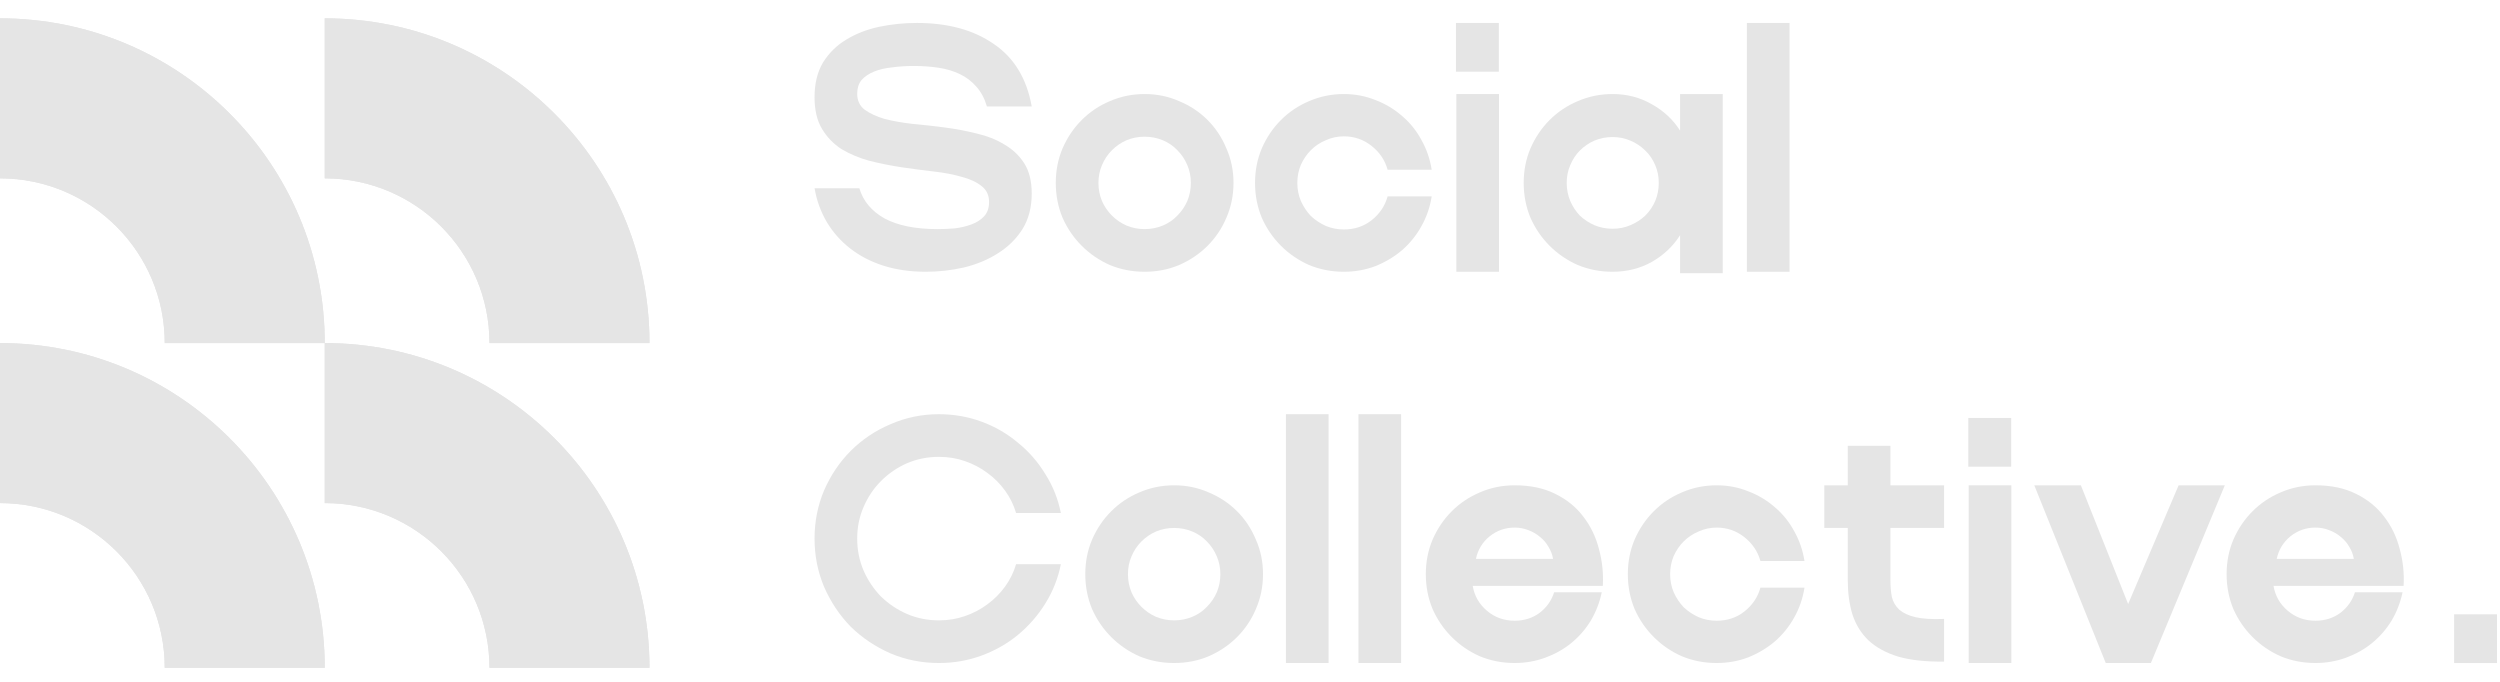 <svg width="132" height="36" viewBox="0 0 132 36" fill="none" xmlns="http://www.w3.org/2000/svg">
<path d="M43.008 5.134C43.008 4.409 43.158 3.796 43.458 3.295C43.771 2.795 44.178 2.394 44.678 2.094C45.191 1.781 45.767 1.556 46.405 1.418C47.055 1.281 47.725 1.212 48.413 1.212C50.052 1.212 51.403 1.581 52.467 2.319C53.543 3.045 54.212 4.146 54.475 5.622H52.11C51.985 5.197 51.797 4.847 51.547 4.571C51.309 4.296 51.022 4.077 50.684 3.914C50.346 3.752 49.971 3.639 49.558 3.577C49.145 3.514 48.707 3.483 48.244 3.483C47.844 3.483 47.462 3.508 47.099 3.558C46.736 3.595 46.417 3.67 46.142 3.783C45.867 3.896 45.648 4.046 45.485 4.233C45.335 4.421 45.26 4.659 45.26 4.947C45.26 5.309 45.391 5.591 45.654 5.791C45.929 5.991 46.28 6.154 46.705 6.279C47.143 6.392 47.637 6.479 48.188 6.542C48.738 6.592 49.301 6.654 49.877 6.73C50.452 6.805 51.015 6.911 51.566 7.049C52.116 7.174 52.604 7.368 53.03 7.63C53.468 7.881 53.818 8.212 54.081 8.625C54.343 9.038 54.475 9.57 54.475 10.22C54.475 10.946 54.312 11.572 53.987 12.097C53.661 12.61 53.23 13.036 52.692 13.373C52.166 13.711 51.566 13.961 50.89 14.124C50.227 14.274 49.558 14.349 48.882 14.349C48.069 14.349 47.324 14.243 46.649 14.03C45.986 13.817 45.404 13.517 44.903 13.129C44.403 12.741 43.99 12.278 43.665 11.741C43.339 11.19 43.12 10.589 43.008 9.939H45.373C45.573 10.614 46.017 11.146 46.705 11.534C47.406 11.909 48.338 12.097 49.501 12.097C49.789 12.097 50.089 12.085 50.402 12.059C50.715 12.022 51.009 11.953 51.284 11.853C51.559 11.753 51.785 11.609 51.96 11.421C52.135 11.234 52.223 10.983 52.223 10.671C52.223 10.308 52.091 10.026 51.828 9.826C51.566 9.614 51.215 9.451 50.778 9.338C50.352 9.213 49.864 9.119 49.314 9.057C48.763 8.994 48.194 8.919 47.606 8.832C47.03 8.744 46.467 8.631 45.917 8.494C45.366 8.344 44.872 8.137 44.434 7.874C44.009 7.599 43.665 7.243 43.402 6.805C43.139 6.367 43.008 5.81 43.008 5.134Z" fill="#E5E5E5"/>
<path d="M55.745 9.657C55.745 9.007 55.864 8.4 56.102 7.837C56.352 7.261 56.69 6.761 57.116 6.335C57.541 5.91 58.035 5.578 58.598 5.341C59.174 5.091 59.787 4.965 60.437 4.965C61.088 4.965 61.695 5.091 62.258 5.341C62.833 5.578 63.334 5.91 63.759 6.335C64.185 6.761 64.516 7.261 64.754 7.837C65.004 8.4 65.129 9.007 65.129 9.657C65.129 10.308 65.004 10.921 64.754 11.496C64.516 12.059 64.185 12.554 63.759 12.979C63.334 13.405 62.833 13.742 62.258 13.993C61.695 14.23 61.088 14.349 60.437 14.349C59.787 14.349 59.174 14.23 58.598 13.993C58.035 13.742 57.541 13.405 57.116 12.979C56.69 12.554 56.352 12.059 56.102 11.496C55.864 10.921 55.745 10.308 55.745 9.657ZM57.998 9.657C57.998 9.995 58.06 10.314 58.185 10.614C58.31 10.902 58.486 11.159 58.711 11.384C58.936 11.609 59.193 11.784 59.48 11.909C59.781 12.034 60.1 12.097 60.437 12.097C60.775 12.097 61.094 12.034 61.395 11.909C61.695 11.784 61.951 11.609 62.164 11.384C62.389 11.159 62.564 10.902 62.69 10.614C62.815 10.314 62.877 9.995 62.877 9.657C62.877 9.319 62.815 9.007 62.69 8.719C62.564 8.419 62.389 8.156 62.164 7.931C61.951 7.705 61.695 7.53 61.395 7.405C61.094 7.28 60.775 7.218 60.437 7.218C60.1 7.218 59.781 7.28 59.48 7.405C59.193 7.53 58.936 7.705 58.711 7.931C58.486 8.156 58.31 8.419 58.185 8.719C58.06 9.007 57.998 9.319 57.998 9.657Z" fill="#E5E5E5"/>
<path d="M66.266 9.657C66.266 9.007 66.385 8.4 66.622 7.837C66.872 7.261 67.21 6.761 67.636 6.335C68.061 5.91 68.555 5.578 69.118 5.341C69.694 5.091 70.307 4.965 70.957 4.965C71.546 4.965 72.102 5.072 72.628 5.284C73.153 5.485 73.623 5.766 74.035 6.129C74.448 6.479 74.786 6.898 75.049 7.386C75.324 7.874 75.505 8.4 75.593 8.963H73.266C73.128 8.462 72.847 8.043 72.421 7.705C71.996 7.368 71.508 7.199 70.957 7.199C70.62 7.199 70.301 7.268 70 7.405C69.7 7.53 69.437 7.705 69.212 7.931C68.999 8.143 68.824 8.4 68.687 8.7C68.561 9 68.499 9.319 68.499 9.657C68.499 9.995 68.561 10.314 68.687 10.614C68.824 10.915 68.999 11.178 69.212 11.403C69.437 11.615 69.7 11.79 70 11.928C70.301 12.053 70.62 12.116 70.957 12.116C71.52 12.116 72.008 11.953 72.421 11.628C72.847 11.29 73.128 10.871 73.266 10.37H75.593C75.505 10.934 75.324 11.459 75.049 11.947C74.786 12.422 74.448 12.841 74.035 13.204C73.623 13.555 73.153 13.836 72.628 14.049C72.102 14.249 71.546 14.349 70.957 14.349C70.307 14.349 69.694 14.23 69.118 13.993C68.555 13.742 68.061 13.405 67.636 12.979C67.21 12.554 66.872 12.059 66.622 11.496C66.385 10.921 66.266 10.308 66.266 9.657Z" fill="#E5E5E5"/>
<path d="M76.896 4.965H79.148V14.349H76.896V4.965Z" fill="#E5E5E5"/>
<path d="M88.709 12.416C88.346 12.992 87.852 13.461 87.226 13.824C86.601 14.174 85.906 14.349 85.143 14.349C84.493 14.349 83.879 14.23 83.304 13.993C82.741 13.742 82.247 13.405 81.821 12.979C81.396 12.554 81.058 12.059 80.808 11.496C80.57 10.921 80.451 10.308 80.451 9.657C80.451 9.007 80.57 8.4 80.808 7.837C81.058 7.261 81.396 6.761 81.821 6.335C82.247 5.91 82.741 5.578 83.304 5.341C83.879 5.091 84.493 4.965 85.143 4.965C85.906 4.965 86.601 5.147 87.226 5.51C87.852 5.86 88.346 6.323 88.709 6.898V4.965H90.961V14.424H88.709V12.416ZM82.722 9.657C82.722 9.995 82.785 10.314 82.91 10.614C83.035 10.902 83.204 11.159 83.416 11.384C83.642 11.597 83.898 11.765 84.186 11.891C84.486 12.016 84.805 12.078 85.143 12.078C85.481 12.078 85.794 12.016 86.082 11.891C86.382 11.765 86.644 11.597 86.87 11.384C87.095 11.159 87.27 10.902 87.395 10.614C87.52 10.314 87.583 9.995 87.583 9.657C87.583 9.319 87.52 9.007 87.395 8.719C87.27 8.419 87.095 8.162 86.87 7.949C86.644 7.724 86.382 7.549 86.082 7.424C85.794 7.299 85.481 7.236 85.143 7.236C84.805 7.236 84.486 7.299 84.186 7.424C83.898 7.549 83.642 7.724 83.416 7.949C83.204 8.162 83.035 8.419 82.91 8.719C82.785 9.007 82.722 9.319 82.722 9.657Z" fill="#E5E5E5"/>
<path d="M92.236 1.212H94.488V14.349H92.236V1.212Z" fill="#E5E5E5"/>
<path d="M43.008 28.439C43.008 27.538 43.177 26.687 43.514 25.886C43.865 25.086 44.334 24.391 44.922 23.803C45.523 23.203 46.223 22.733 47.024 22.396C47.825 22.045 48.676 21.87 49.576 21.87C50.365 21.87 51.115 22.002 51.828 22.264C52.542 22.527 53.18 22.896 53.743 23.372C54.318 23.834 54.8 24.385 55.188 25.023C55.588 25.649 55.864 26.337 56.014 27.087H53.649C53.524 26.662 53.33 26.268 53.067 25.905C52.804 25.542 52.492 25.23 52.129 24.967C51.779 24.704 51.384 24.498 50.947 24.347C50.521 24.197 50.064 24.122 49.576 24.122C48.976 24.122 48.413 24.235 47.887 24.46C47.374 24.685 46.918 24.998 46.517 25.398C46.13 25.786 45.823 26.243 45.598 26.768C45.373 27.281 45.26 27.838 45.26 28.439C45.26 29.039 45.373 29.602 45.598 30.128C45.823 30.641 46.13 31.098 46.517 31.498C46.918 31.886 47.374 32.192 47.887 32.417C48.413 32.643 48.976 32.755 49.576 32.755C50.064 32.755 50.521 32.68 50.947 32.53C51.384 32.38 51.779 32.173 52.129 31.911C52.492 31.648 52.804 31.335 53.067 30.972C53.33 30.61 53.524 30.215 53.649 29.79H56.014C55.864 30.541 55.588 31.235 55.188 31.873C54.8 32.499 54.318 33.049 53.743 33.525C53.18 33.988 52.542 34.35 51.828 34.613C51.115 34.876 50.365 35.007 49.576 35.007C48.676 35.007 47.825 34.839 47.024 34.501C46.223 34.15 45.523 33.681 44.922 33.093C44.334 32.492 43.865 31.792 43.514 30.991C43.177 30.19 43.008 29.34 43.008 28.439Z" fill="#E5E5E5"/>
<path d="M57.303 30.316C57.303 29.665 57.422 29.058 57.66 28.495C57.91 27.919 58.248 27.419 58.673 26.994C59.099 26.568 59.593 26.237 60.156 25.999C60.732 25.749 61.345 25.624 61.995 25.624C62.646 25.624 63.253 25.749 63.816 25.999C64.391 26.237 64.892 26.568 65.317 26.994C65.743 27.419 66.074 27.919 66.312 28.495C66.562 29.058 66.687 29.665 66.687 30.316C66.687 30.966 66.562 31.579 66.312 32.155C66.074 32.718 65.743 33.212 65.317 33.637C64.892 34.063 64.391 34.401 63.816 34.651C63.253 34.889 62.646 35.007 61.995 35.007C61.345 35.007 60.732 34.889 60.156 34.651C59.593 34.401 59.099 34.063 58.673 33.637C58.248 33.212 57.91 32.718 57.66 32.155C57.422 31.579 57.303 30.966 57.303 30.316ZM59.556 30.316C59.556 30.653 59.618 30.972 59.743 31.273C59.868 31.56 60.043 31.817 60.269 32.042C60.494 32.267 60.75 32.443 61.038 32.568C61.338 32.693 61.657 32.755 61.995 32.755C62.333 32.755 62.652 32.693 62.952 32.568C63.253 32.443 63.509 32.267 63.722 32.042C63.947 31.817 64.122 31.56 64.247 31.273C64.373 30.972 64.435 30.653 64.435 30.316C64.435 29.978 64.373 29.665 64.247 29.377C64.122 29.077 63.947 28.814 63.722 28.589C63.509 28.364 63.253 28.189 62.952 28.063C62.652 27.938 62.333 27.876 61.995 27.876C61.657 27.876 61.338 27.938 61.038 28.063C60.75 28.189 60.494 28.364 60.269 28.589C60.043 28.814 59.868 29.077 59.743 29.377C59.618 29.665 59.556 29.978 59.556 30.316Z" fill="#E5E5E5"/>
<path d="M67.897 21.87H70.149V35.007H67.897V21.87Z" fill="#E5E5E5"/>
<path d="M71.727 21.87H73.979V35.007H71.727V21.87Z" fill="#E5E5E5"/>
<path d="M75.283 30.316C75.283 29.665 75.402 29.058 75.639 28.495C75.89 27.919 76.227 27.419 76.653 26.994C77.078 26.568 77.573 26.237 78.135 25.999C78.711 25.749 79.324 25.624 79.975 25.624C80.8 25.624 81.514 25.774 82.114 26.074C82.727 26.374 83.222 26.775 83.597 27.275C83.985 27.776 84.26 28.345 84.423 28.983C84.598 29.621 84.667 30.272 84.629 30.935H77.76C77.848 31.46 78.098 31.898 78.511 32.248C78.924 32.599 79.412 32.774 79.975 32.774C80.475 32.774 80.913 32.636 81.288 32.361C81.664 32.073 81.92 31.71 82.058 31.273H84.573C84.46 31.811 84.266 32.311 83.991 32.774C83.716 33.224 83.372 33.619 82.959 33.956C82.558 34.282 82.102 34.538 81.589 34.726C81.076 34.913 80.538 35.007 79.975 35.007C79.324 35.007 78.711 34.889 78.135 34.651C77.573 34.401 77.078 34.063 76.653 33.637C76.227 33.212 75.89 32.718 75.639 32.155C75.402 31.579 75.283 30.966 75.283 30.316ZM82.002 29.509C81.964 29.283 81.883 29.071 81.758 28.87C81.645 28.67 81.495 28.495 81.307 28.345C81.132 28.195 80.926 28.076 80.688 27.988C80.463 27.901 80.225 27.857 79.975 27.857C79.474 27.857 79.03 28.013 78.642 28.326C78.267 28.639 78.029 29.033 77.929 29.509H82.002Z" fill="#E5E5E5"/>
<path d="M85.95 30.316C85.95 29.665 86.068 29.058 86.306 28.495C86.556 27.919 86.894 27.419 87.32 26.994C87.745 26.568 88.239 26.237 88.802 25.999C89.378 25.749 89.991 25.624 90.641 25.624C91.229 25.624 91.786 25.73 92.312 25.943C92.837 26.143 93.306 26.424 93.719 26.787C94.132 27.137 94.47 27.557 94.733 28.045C95.008 28.533 95.189 29.058 95.277 29.621H92.95C92.812 29.121 92.531 28.701 92.105 28.364C91.68 28.026 91.192 27.857 90.641 27.857C90.304 27.857 89.984 27.926 89.684 28.063C89.384 28.189 89.121 28.364 88.896 28.589C88.683 28.802 88.508 29.058 88.371 29.358C88.245 29.659 88.183 29.978 88.183 30.316C88.183 30.653 88.245 30.972 88.371 31.273C88.508 31.573 88.683 31.836 88.896 32.061C89.121 32.274 89.384 32.449 89.684 32.586C89.984 32.712 90.304 32.774 90.641 32.774C91.204 32.774 91.692 32.611 92.105 32.286C92.531 31.948 92.812 31.529 92.95 31.029H95.277C95.189 31.592 95.008 32.117 94.733 32.605C94.47 33.081 94.132 33.5 93.719 33.862C93.306 34.213 92.837 34.494 92.312 34.707C91.786 34.907 91.229 35.007 90.641 35.007C89.991 35.007 89.378 34.889 88.802 34.651C88.239 34.401 87.745 34.063 87.32 33.637C86.894 33.212 86.556 32.718 86.306 32.155C86.068 31.579 85.95 30.966 85.95 30.316Z" fill="#E5E5E5"/>
<path d="M97.562 27.876H96.323V25.624H97.562V23.54H99.814V25.624H102.648V27.876H99.814V30.616C99.814 30.954 99.839 31.254 99.889 31.517C99.951 31.779 100.083 32.005 100.283 32.192C100.483 32.367 100.765 32.499 101.127 32.586C101.503 32.674 102.01 32.705 102.648 32.68V34.932C101.684 34.945 100.877 34.857 100.227 34.67C99.576 34.469 99.05 34.182 98.65 33.806C98.262 33.431 97.981 32.974 97.806 32.436C97.643 31.898 97.562 31.291 97.562 30.616V27.876Z" fill="#E5E5E5"/>
<path d="M103.947 25.624H106.199V35.007H103.947V25.624Z" fill="#E5E5E5"/>
<path d="M109.87 25.624L112.366 31.892L115.031 25.624H117.471L113.567 35.007H111.183L107.411 25.624H109.87Z" fill="#E5E5E5"/>
<path d="M117.565 30.316C117.565 29.665 117.684 29.058 117.921 28.495C118.172 27.919 118.509 27.419 118.935 26.994C119.36 26.568 119.854 26.237 120.417 25.999C120.993 25.749 121.606 25.624 122.257 25.624C123.082 25.624 123.796 25.774 124.396 26.074C125.009 26.374 125.503 26.775 125.879 27.275C126.267 27.776 126.542 28.345 126.704 28.983C126.88 29.621 126.948 30.272 126.911 30.935H120.042C120.13 31.46 120.38 31.898 120.793 32.248C121.206 32.599 121.694 32.774 122.257 32.774C122.757 32.774 123.195 32.636 123.57 32.361C123.946 32.073 124.202 31.71 124.34 31.273H126.855C126.742 31.811 126.548 32.311 126.273 32.774C125.998 33.224 125.654 33.619 125.241 33.956C124.84 34.282 124.384 34.538 123.871 34.726C123.358 34.913 122.82 35.007 122.257 35.007C121.606 35.007 120.993 34.889 120.417 34.651C119.854 34.401 119.36 34.063 118.935 33.637C118.509 33.212 118.172 32.718 117.921 32.155C117.684 31.579 117.565 30.966 117.565 30.316ZM124.283 29.509C124.246 29.283 124.165 29.071 124.04 28.87C123.927 28.67 123.777 28.495 123.589 28.345C123.414 28.195 123.207 28.076 122.97 27.988C122.745 27.901 122.507 27.857 122.257 27.857C121.756 27.857 121.312 28.013 120.924 28.326C120.549 28.639 120.311 29.033 120.211 29.509H124.283Z" fill="#E5E5E5"/>
<rect x="106.191" y="22.068" width="2.574" height="2.265" transform="rotate(90 106.191 22.068)" fill="#E5E5E5"/>
<rect x="131.842" y="32.435" width="2.574" height="2.265" transform="rotate(90 131.842 32.435)" fill="#E5E5E5"/>
<rect x="79.139" y="1.212" width="2.574" height="2.265" transform="rotate(90 79.139 1.212)" fill="#E5E5E5"/>
<path fill-rule="evenodd" clip-rule="evenodd" d="M17.146 18.114L8.698 18.114C8.698 13.311 4.804 9.417 0 9.417L1.20755e-06 0.968C9.47 0.968 17.146 8.644 17.147 18.114C26.616 18.114 34.293 25.791 34.293 35.261H25.844C25.844 30.457 21.95 26.563 17.146 26.563L17.146 18.114ZM34.293 18.114L25.844 18.114C25.844 13.311 21.95 9.417 17.146 9.417L17.146 0.968C26.616 0.968 34.293 8.645 34.293 18.114ZM8.698 35.261H17.147C17.147 25.791 9.47 18.114 1.20755e-06 18.114L0 26.563C4.804 26.563 8.698 30.457 8.698 35.261Z" fill="#E5E5E5"/>
<path fill-rule="evenodd" clip-rule="evenodd" d="M17.146 18.114L8.698 18.114C8.698 13.311 4.804 9.417 0 9.417L1.20755e-06 0.968C9.47 0.968 17.146 8.644 17.147 18.114C26.616 18.114 34.293 25.791 34.293 35.261H25.844C25.844 30.457 21.95 26.563 17.146 26.563L17.146 18.114ZM34.293 18.114L25.844 18.114C25.844 13.311 21.95 9.417 17.146 9.417L17.146 0.968C26.616 0.968 34.293 8.645 34.293 18.114ZM8.698 35.261H17.147C17.147 25.791 9.47 18.114 1.20755e-06 18.114L0 26.563C4.804 26.563 8.698 30.457 8.698 35.261Z" fill="#E5E5E5"/>
</svg>
